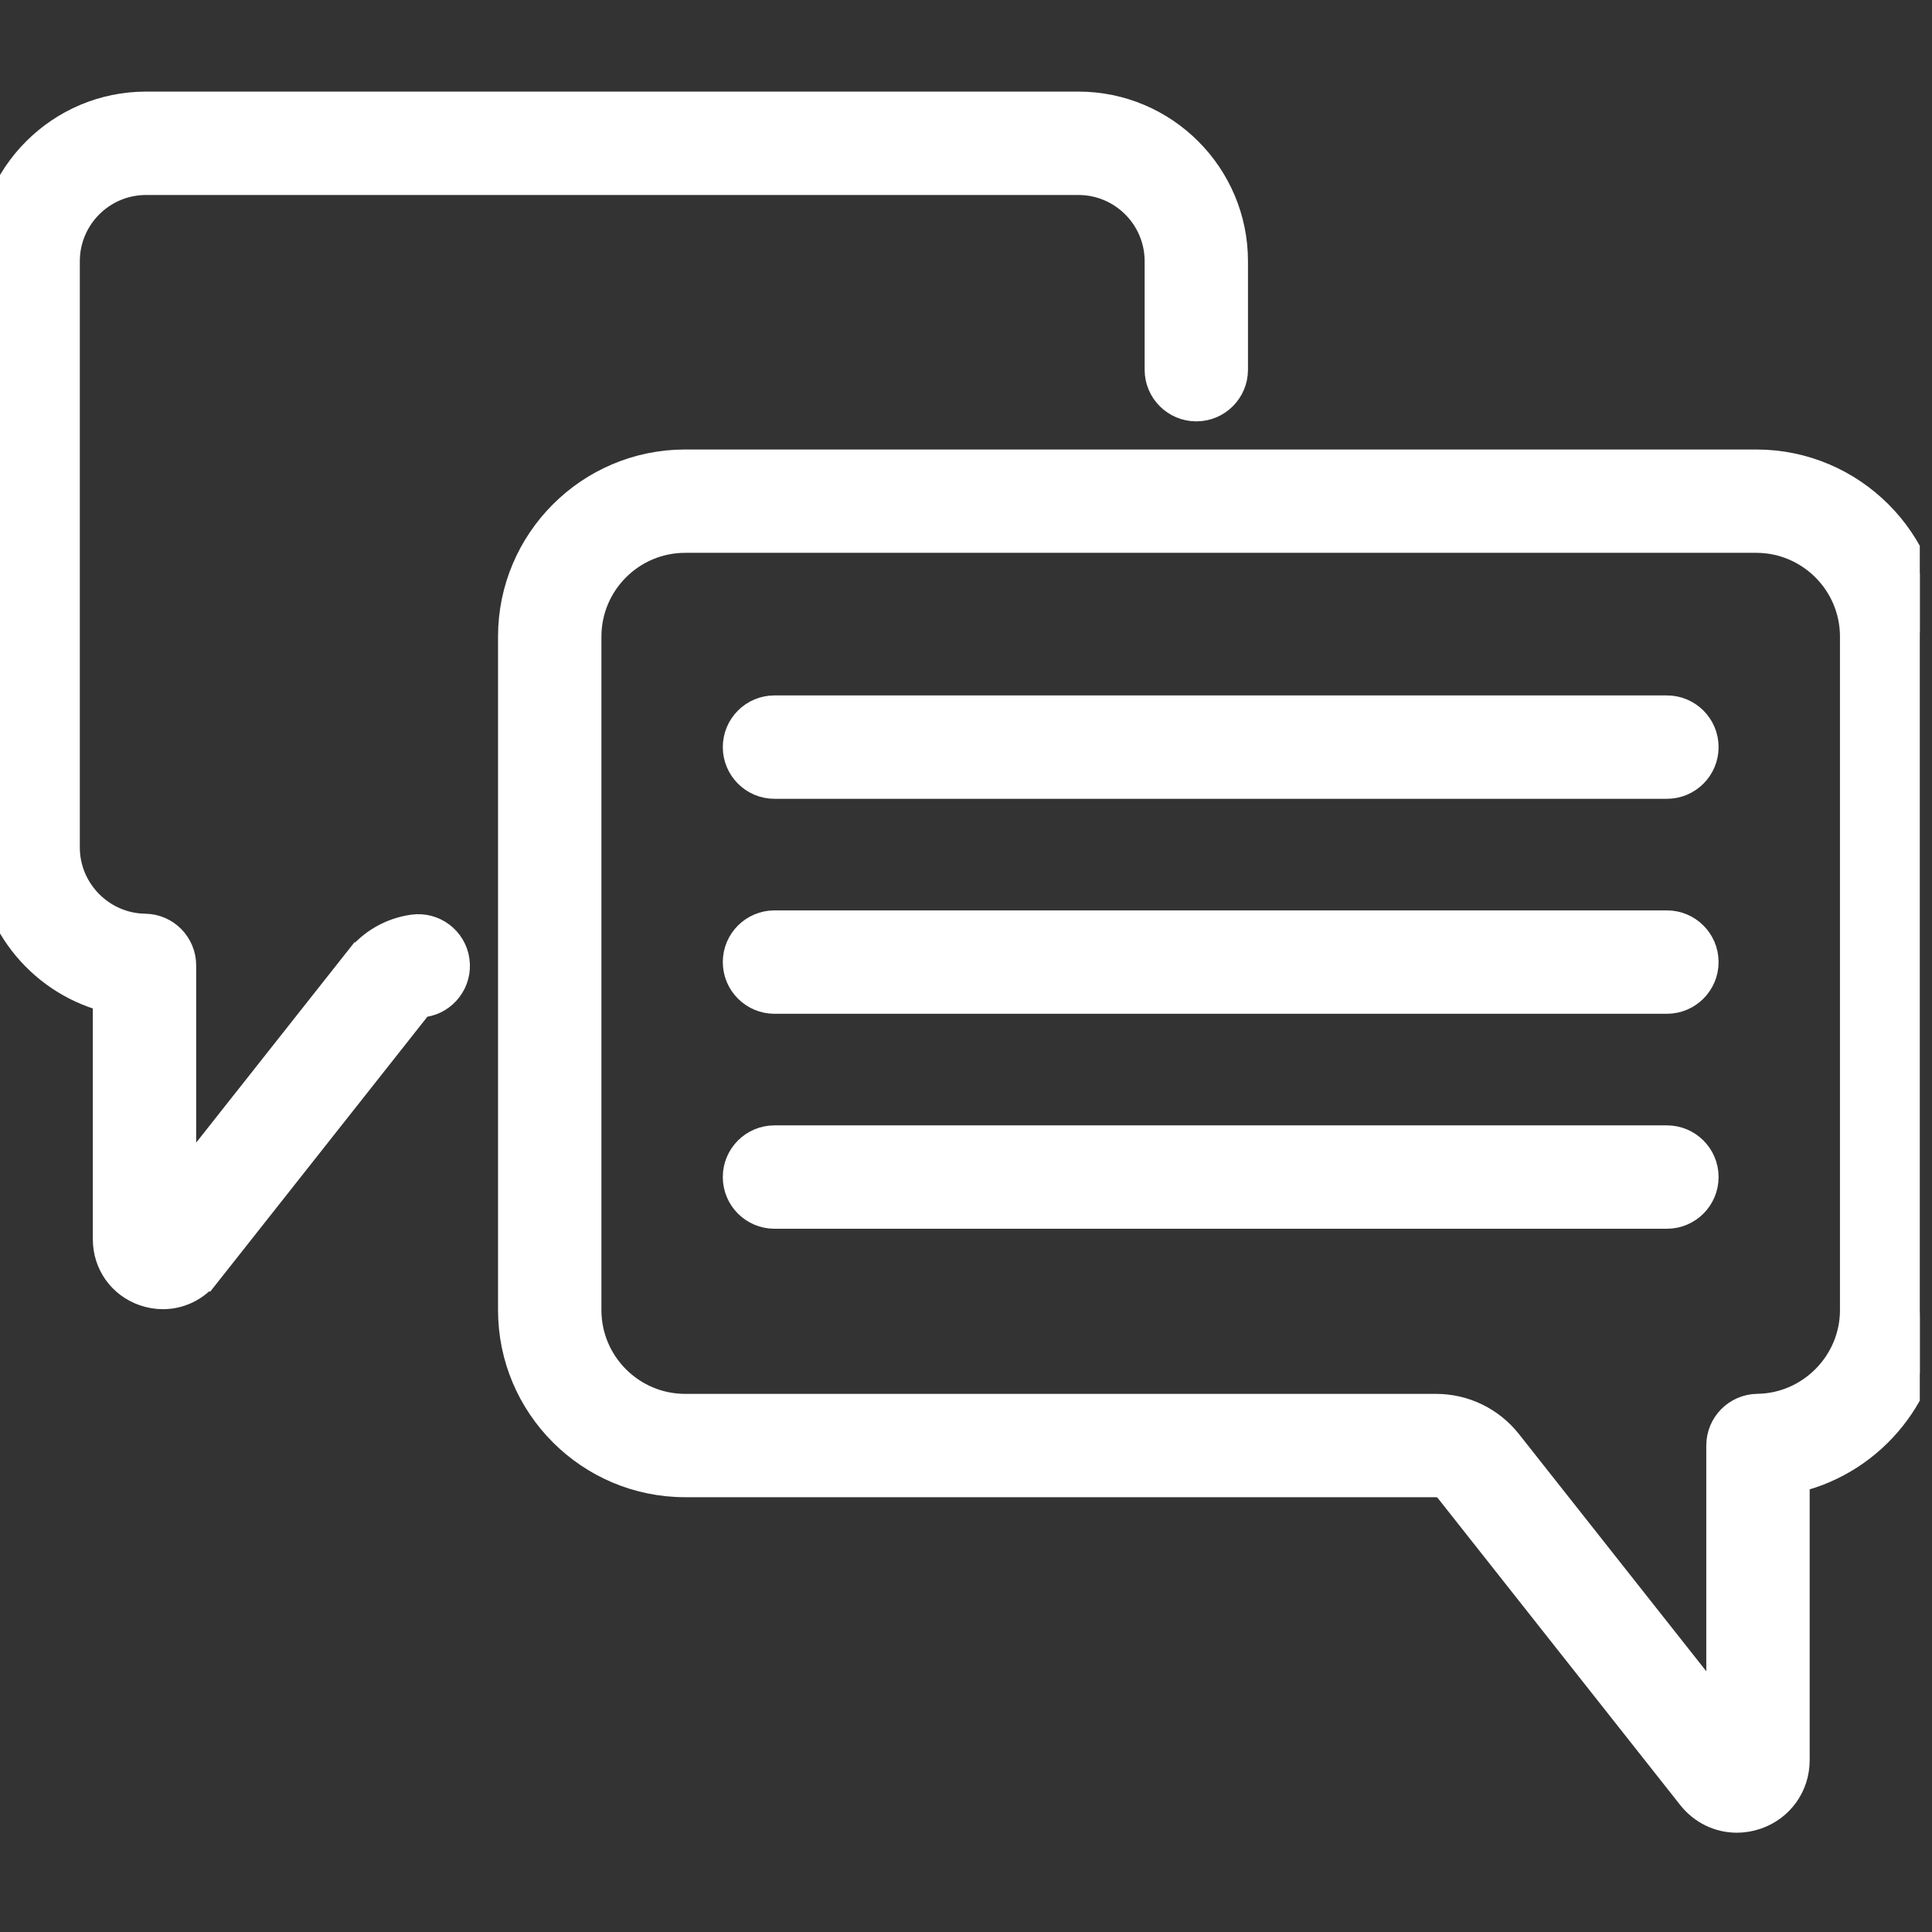 <svg width="41" height="41" viewBox="0 0 41 41" fill="none" xmlns="http://www.w3.org/2000/svg">
<rect x="0" y="0" width="41" height="41" fill="#333333" stroke="none"/>
<g clip-path="url(#clip0)">
<path d="M35.374 15.008H16.436C15.968 15.008 15.589 15.387 15.589 15.855C15.589 16.322 15.968 16.702 16.436 16.702H35.374C35.842 16.702 36.221 16.322 36.221 15.855C36.221 15.387 35.842 15.008 35.374 15.008Z" fill="white" stroke="white" stroke-width="0.5"/>
<path d="M35.374 19.57H16.436C15.968 19.57 15.589 19.949 15.589 20.417C15.589 20.884 15.968 21.264 16.436 21.264H35.374C35.842 21.264 36.221 20.884 36.221 20.417C36.221 19.949 35.842 19.57 35.374 19.57Z" fill="white" stroke="white" stroke-width="0.5"/>
<path d="M35.374 24.132H16.436C15.968 24.132 15.589 24.511 15.589 24.979C15.589 25.447 15.968 25.826 16.436 25.826H35.374C35.842 25.826 36.221 25.447 36.221 24.979C36.221 24.511 35.842 24.132 35.374 24.132Z" fill="white" stroke="white" stroke-width="0.5"/>
<path d="M37.296 29.829H37.296C36.833 29.835 36.46 30.212 36.46 30.675V36.187L32.039 30.589C32.039 30.589 32.039 30.589 32.039 30.589C31.658 30.107 31.086 29.83 30.471 29.83H14.54C13.423 29.83 12.513 28.92 12.513 27.802V13.51C12.513 12.392 13.422 11.482 14.54 11.482H37.27C38.387 11.482 39.297 12.392 39.297 13.51V27.802C39.297 28.905 38.399 29.815 37.296 29.829ZM37.27 9.789H14.54C12.488 9.789 10.819 11.458 10.819 13.51V27.802C10.819 29.854 12.488 31.523 14.54 31.523H30.471C30.565 31.523 30.651 31.565 30.71 31.639L35.854 38.152C36.104 38.468 36.472 38.643 36.859 38.643C37.002 38.643 37.147 38.619 37.288 38.57C37.812 38.388 38.154 37.908 38.154 37.353V31.416C39.778 31.016 40.991 29.541 40.991 27.802V13.51C40.991 11.458 39.322 9.789 37.27 9.789Z" fill="white" stroke="white" stroke-width="0.5"/>
<path d="M3.913 24.968V20.487C3.913 20.023 3.541 19.646 3.077 19.64H3.077C2.177 19.628 1.444 18.885 1.444 17.985V5.543C1.444 4.631 2.186 3.888 3.099 3.888H22.886C23.798 3.888 24.541 4.631 24.541 5.543V7.846C24.541 8.313 24.92 8.692 25.388 8.692C25.855 8.692 26.234 8.313 26.234 7.846V5.543C26.234 3.697 24.732 2.194 22.886 2.194H3.099C1.252 2.194 -0.25 3.697 -0.25 5.543V17.985C-0.25 19.521 0.801 20.827 2.22 21.216V26.3C2.22 26.83 2.546 27.289 3.047 27.463C3.182 27.51 3.32 27.533 3.457 27.533C3.827 27.533 4.178 27.365 4.417 27.063L4.221 26.908L4.417 27.063L8.896 21.393L8.896 21.393C8.921 21.362 8.955 21.341 8.995 21.336C9.458 21.27 9.78 20.841 9.714 20.378C9.649 19.916 9.221 19.593 8.757 19.659C8.285 19.726 7.862 19.969 7.567 20.343L7.763 20.498L7.567 20.343L3.913 24.968Z" fill="white" stroke="white" stroke-width="0.5"/>
</g>
<defs>
<clipPath id="clip0">
<rect width="40.741" height="40.741" fill="white"/>
</clipPath>
</defs>
</svg>
